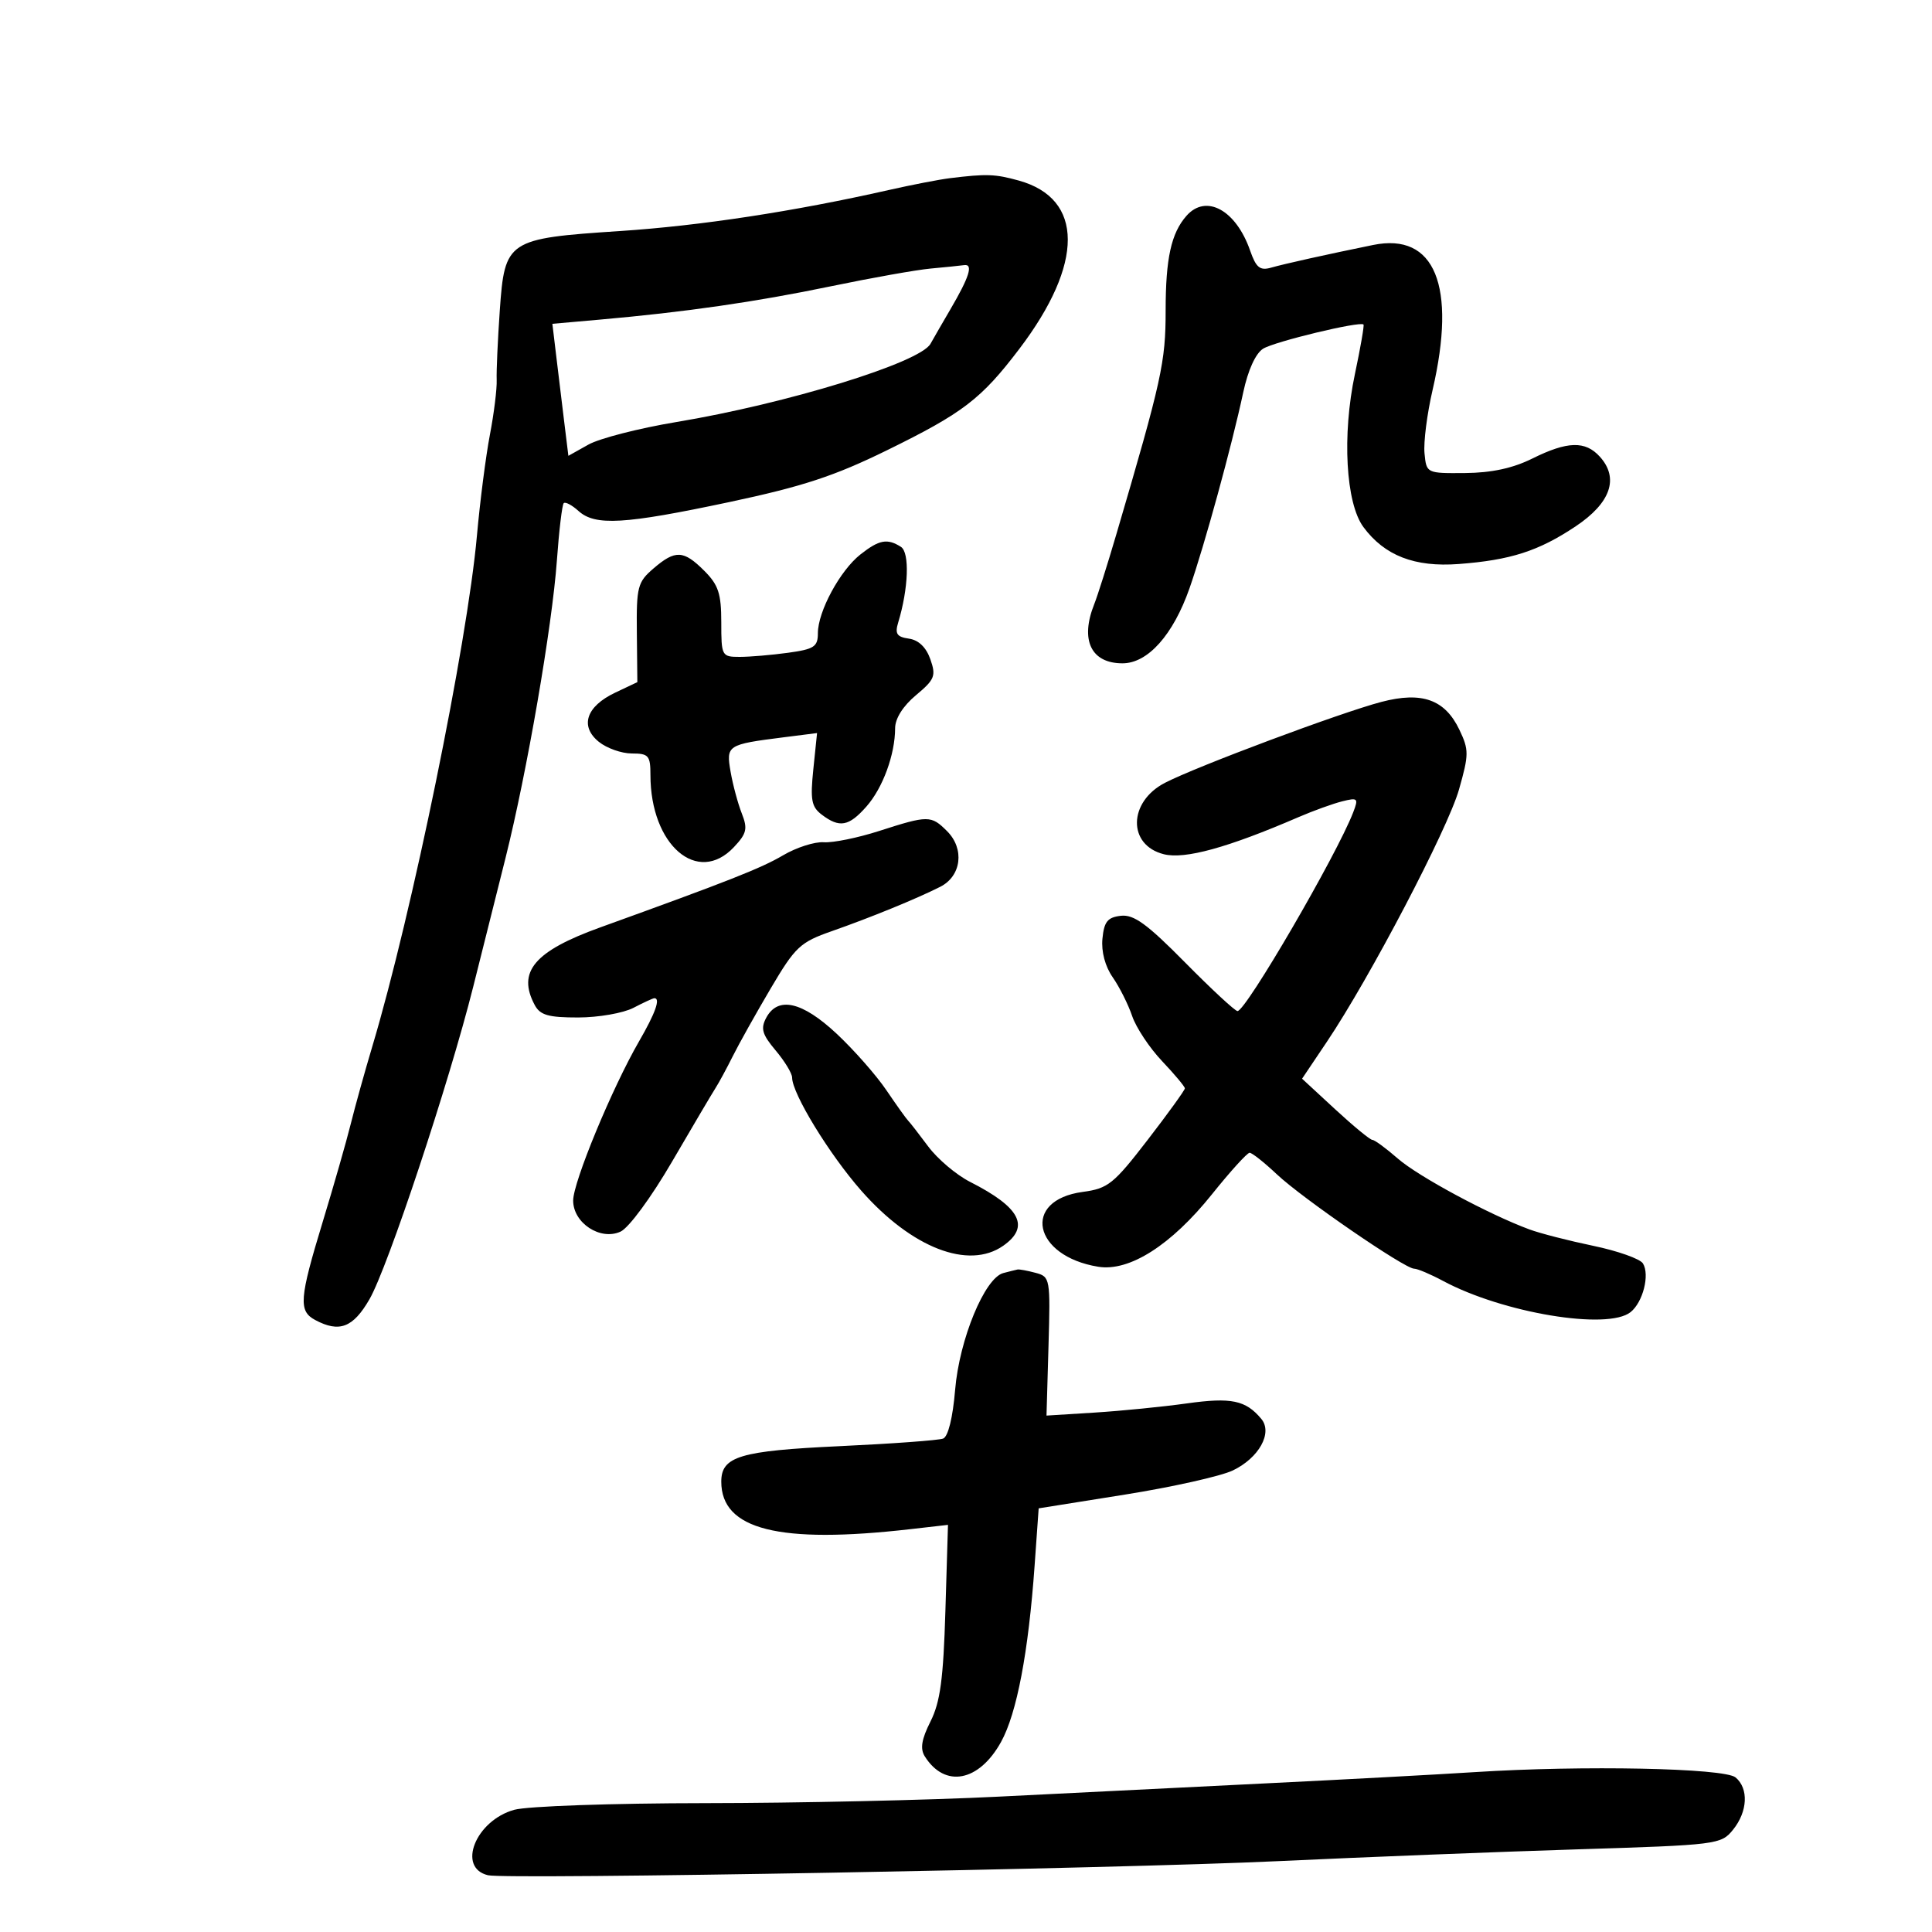 <svg xmlns="http://www.w3.org/2000/svg" width="300" height="300" viewBox="0 0 300 300" version="1.1">
	<path d="M 147.500 27.668 C 145.850 27.871, 141.575 28.699, 138 29.508 C 123.331 32.829, 108.763 35.052, 96.265 35.877 C 78.773 37.031, 78.369 37.298, 77.607 48.212 C 77.289 52.770, 77.072 57.625, 77.125 59 C 77.179 60.375, 76.705 64.200, 76.073 67.500 C 75.441 70.800, 74.533 77.857, 74.057 83.183 C 72.552 100, 63.961 141.937, 57.808 162.500 C 56.656 166.350, 55.154 171.750, 54.470 174.500 C 53.787 177.250, 51.826 184.098, 50.114 189.718 C 46.476 201.657, 46.328 203.570, 48.934 204.965 C 52.688 206.974, 54.824 206.160, 57.370 201.750 C 60.213 196.825, 69.720 168.195, 73.473 153.256 C 74.888 147.622, 77.146 138.622, 78.490 133.256 C 81.817 119.982, 85.731 97.315, 86.472 87.043 C 86.807 82.391, 87.285 78.381, 87.535 78.132 C 87.784 77.883, 88.813 78.426, 89.823 79.339 C 92.419 81.689, 96.928 81.425, 113.215 77.968 C 124.636 75.543, 129.552 73.929, 137.737 69.914 C 149.551 64.120, 152.367 61.962, 158.285 54.170 C 168.342 40.929, 168.311 30.847, 158.205 28.040 C 154.513 27.015, 153.192 26.969, 147.500 27.668 M 184.235 33.512 C 181.862 36.205, 181 40.126, 181 48.219 C 181 56.252, 180.407 58.943, 173.335 83 C 171.961 87.675, 170.423 92.534, 169.918 93.797 C 167.687 99.378, 169.411 103, 174.299 103 C 178.239 103, 182.176 98.584, 184.719 91.312 C 187.037 84.682, 191.288 69.176, 193.052 60.914 C 193.788 57.469, 194.971 54.875, 196.139 54.145 C 197.902 53.044, 211.178 49.845, 211.723 50.390 C 211.858 50.525, 211.259 53.980, 210.393 58.068 C 208.380 67.563, 208.966 78.127, 211.711 81.841 C 214.994 86.282, 219.666 88.095, 226.500 87.580 C 234.560 86.974, 238.926 85.567, 244.677 81.723 C 250.115 78.089, 251.443 74.252, 248.420 70.912 C 246.165 68.420, 243.388 68.497, 237.938 71.203 C 234.907 72.708, 231.598 73.421, 227.500 73.453 C 221.504 73.500, 221.500 73.498, 221.197 70.385 C 221.030 68.672, 221.592 64.257, 222.447 60.573 C 226.205 44.367, 222.811 36.081, 213.215 38.040 C 205.894 39.535, 199.464 40.964, 197.377 41.560 C 195.645 42.055, 195.044 41.565, 194.114 38.898 C 191.918 32.599, 187.272 30.065, 184.235 33.512 M 144.500 41.702 C 142.300 41.904, 135.325 43.144, 129 44.458 C 117.318 46.886, 106.416 48.458, 93.136 49.631 L 85.773 50.281 86.324 54.890 C 86.627 57.426, 87.186 62.038, 87.566 65.140 L 88.257 70.781 91.379 69.032 C 93.095 68.071, 99.225 66.498, 105 65.537 C 122.200 62.676, 142.843 56.323, 144.487 53.385 C 145.044 52.390, 146.433 49.984, 147.573 48.038 C 150.529 42.992, 151.161 40.969, 149.719 41.168 C 149.048 41.261, 146.700 41.501, 144.500 41.702 M 133.607 86.095 C 130.442 88.584, 127 94.955, 127 98.324 C 127 100.426, 126.417 100.808, 122.360 101.364 C 119.809 101.714, 116.434 102, 114.860 102 C 112.069 102, 112 101.871, 112 96.636 C 112 92.175, 111.557 90.829, 109.364 88.636 C 106.137 85.410, 104.864 85.353, 101.461 88.280 C 99.004 90.393, 98.815 91.125, 98.889 98.241 L 98.967 105.922 95.520 107.557 C 91.019 109.693, 89.997 112.769, 92.984 115.188 C 94.215 116.185, 96.522 117, 98.111 117 C 100.722 117, 101 117.323, 101 120.351 C 101 131.224, 108.322 137.544, 113.963 131.539 C 115.956 129.417, 116.124 128.694, 115.178 126.289 C 114.575 124.755, 113.796 121.856, 113.448 119.847 C 112.730 115.713, 112.904 115.601, 121.687 114.487 L 126.873 113.830 126.293 119.450 C 125.802 124.211, 126.002 125.289, 127.607 126.503 C 130.366 128.592, 131.802 128.332, 134.528 125.250 C 137.081 122.364, 138.985 117.173, 138.994 113.073 C 138.998 111.564, 140.225 109.623, 142.236 107.944 C 145.148 105.513, 145.371 104.956, 144.466 102.371 C 143.815 100.515, 142.638 99.383, 141.135 99.168 C 139.262 98.901, 138.938 98.414, 139.469 96.668 C 141.074 91.386, 141.276 85.788, 139.892 84.912 C 137.773 83.570, 136.515 83.807, 133.607 86.095 M 214.500 108.992 C 208.171 110.653, 185.814 119.011, 180.898 121.553 C 175.178 124.511, 175.070 131.226, 180.718 132.644 C 183.986 133.464, 190.641 131.631, 201.640 126.881 C 203.916 125.898, 206.962 124.797, 208.408 124.434 C 210.844 123.822, 210.970 123.947, 210.125 126.137 C 207.565 132.775, 193.464 157, 192.160 157 C 191.780 157, 188.118 153.604, 184.021 149.454 C 178.100 143.456, 176.052 141.969, 174.036 142.204 C 171.980 142.444, 171.441 143.117, 171.186 145.756 C 170.992 147.769, 171.602 150.060, 172.783 151.756 C 173.834 153.265, 175.192 155.971, 175.801 157.768 C 176.410 159.566, 178.500 162.716, 180.446 164.768 C 182.391 166.821, 183.984 168.725, 183.985 169 C 183.987 169.275, 181.387 172.875, 178.208 177 C 172.922 183.858, 172.059 184.550, 168.129 185.079 C 158.597 186.361, 160.396 195.054, 170.533 196.699 C 175.370 197.484, 181.859 193.351, 188.188 185.453 C 191.032 181.904, 193.665 179, 194.040 179 C 194.414 179, 196.316 180.505, 198.266 182.344 C 202.224 186.076, 218.112 197, 219.584 197 C 220.104 197, 222.127 197.856, 224.079 198.902 C 233.363 203.878, 249.624 206.586, 253.189 203.750 C 255.115 202.218, 256.203 197.946, 255.115 196.187 C 254.675 195.474, 251.206 194.244, 247.407 193.453 C 243.608 192.663, 239.150 191.518, 237.500 190.908 C 231.186 188.574, 220.233 182.679, 217.051 179.900 C 215.224 178.305, 213.445 177, 213.098 177 C 212.751 177, 210.154 174.863, 207.326 172.250 L 202.185 167.500 206.030 161.779 C 212.694 151.861, 224.804 128.742, 226.551 122.601 C 228.098 117.161, 228.103 116.440, 226.620 113.328 C 224.372 108.616, 220.802 107.338, 214.500 108.992 M 136.500 129.037 C 133.200 130.099, 129.339 130.885, 127.921 130.784 C 126.503 130.683, 123.654 131.597, 121.590 132.814 C 118.205 134.812, 113.123 136.815, 93.212 144.003 C 82.965 147.701, 80.269 150.897, 83.035 156.066 C 83.874 157.633, 85.155 157.999, 89.785 157.994 C 92.928 157.990, 96.789 157.315, 98.364 156.494 C 99.940 155.672, 101.402 155, 101.614 155 C 102.593 155, 101.774 157.303, 99.228 161.706 C 95.053 168.926, 89 183.553, 89 186.421 C 89 189.910, 93.217 192.678, 96.354 191.248 C 97.643 190.661, 101.112 185.947, 104.369 180.357 C 107.528 174.935, 110.547 169.825, 111.077 169 C 111.608 168.175, 112.828 165.925, 113.788 164 C 114.748 162.075, 117.398 157.341, 119.676 153.480 C 123.494 147.012, 124.239 146.313, 129.160 144.589 C 135.231 142.461, 142.320 139.562, 146 137.701 C 149.291 136.037, 149.810 131.810, 147.061 129.061 C 144.582 126.582, 144.137 126.581, 136.500 129.037 M 118.979 158.039 C 118.082 159.715, 118.343 160.619, 120.444 163.116 C 121.850 164.786, 123 166.681, 123 167.327 C 123.001 169.806, 128.779 179.254, 133.743 184.894 C 141.568 193.783, 150.400 197.210, 155.777 193.443 C 159.996 190.489, 158.435 187.479, 150.633 183.521 C 148.505 182.441, 145.583 179.970, 144.138 178.029 C 142.693 176.088, 141.283 174.275, 141.003 174 C 140.723 173.725, 139.205 171.600, 137.630 169.277 C 136.055 166.955, 132.588 163.017, 129.926 160.527 C 124.567 155.514, 120.790 154.656, 118.979 158.039 M 155.792 197.681 C 152.903 198.441, 148.970 207.970, 148.313 215.801 C 147.949 220.147, 147.226 223.083, 146.445 223.383 C 145.745 223.651, 138.496 224.182, 130.336 224.562 C 114.886 225.282, 112 226.149, 112 230.073 C 112 237.530, 120.956 239.781, 141.351 237.449 L 147.202 236.780 146.801 250.140 C 146.483 260.726, 146.003 264.290, 144.489 267.304 C 143.087 270.095, 142.852 271.542, 143.606 272.737 C 146.725 277.682, 152.006 276.683, 155.435 270.500 C 157.890 266.073, 159.696 256.586, 160.654 243.093 L 161.284 234.216 174.660 232.083 C 182.017 230.910, 189.559 229.224, 191.421 228.336 C 195.489 226.396, 197.655 222.494, 195.862 220.333 C 193.446 217.423, 191.194 216.953, 184.288 217.922 C 180.555 218.445, 174.125 219.084, 170 219.343 L 162.500 219.812 162.810 209.038 C 163.113 198.509, 163.068 198.251, 160.810 197.646 C 159.539 197.306, 158.275 197.073, 158 197.130 C 157.725 197.186, 156.731 197.434, 155.792 197.681 M 229 275.174 C 223.225 275.545, 208.600 276.332, 196.500 276.923 C 184.400 277.514, 165.725 278.442, 155 278.985 C 144.275 279.528, 123.800 279.981, 109.500 279.992 C 95.077 280.003, 81.876 280.462, 79.853 281.024 C 73.855 282.690, 70.911 290.042, 75.783 291.188 C 78.707 291.875, 173.160 290.189, 198.500 288.996 C 211.700 288.375, 232.558 287.553, 244.850 287.169 C 266.693 286.486, 267.244 286.417, 269.100 284.124 C 271.384 281.305, 271.558 277.708, 269.494 275.995 C 267.747 274.545, 245.739 274.099, 229 275.174" stroke="none" fill="black" fill-rule="evenodd"/>
</svg>